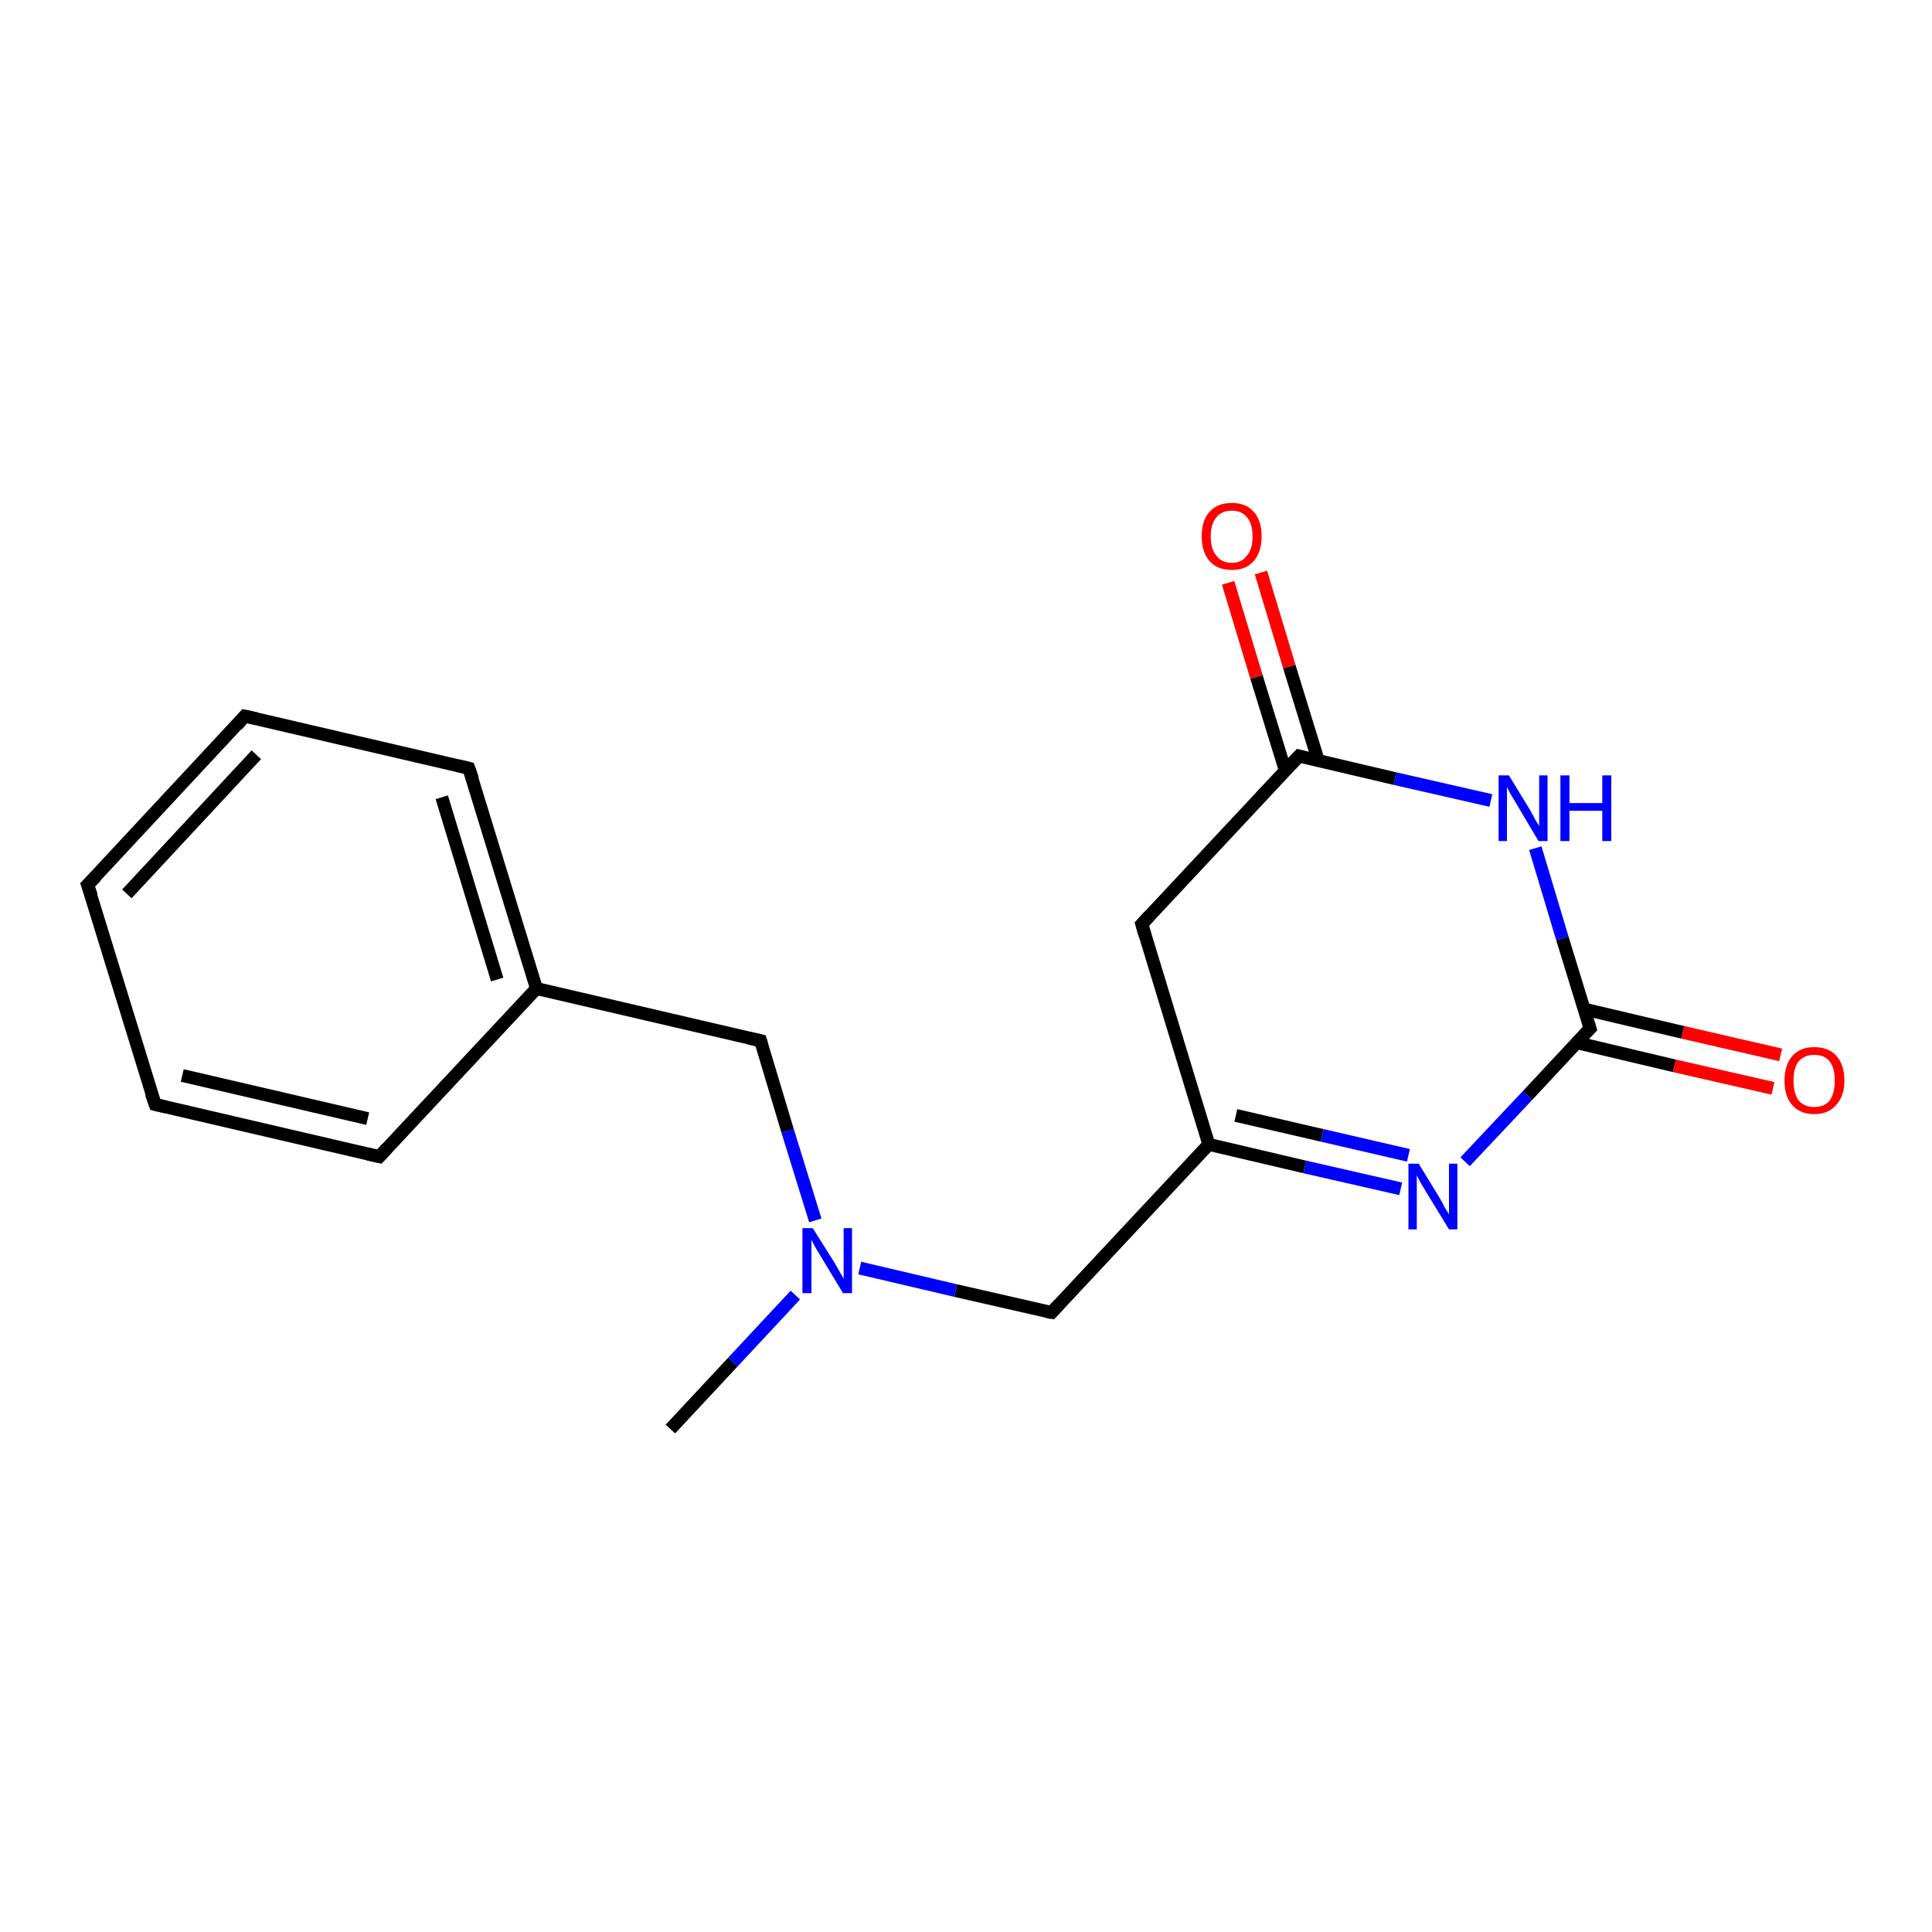 <?xml version='1.0' encoding='iso-8859-1'?>
<svg version='1.1' baseProfile='full'
              xmlns='http://www.w3.org/2000/svg'
                      xmlns:rdkit='http://www.rdkit.org/xml'
                      xmlns:xlink='http://www.w3.org/1999/xlink'
                  xml:space='preserve'
width='300px' height='300px' viewBox='0 0 300 300'>
<!-- END OF HEADER -->
<rect style='opacity:1.0;fill:#FFFFFF;stroke:none' width='300.0' height='300.0' x='0.0' y='0.0'> </rect>
<path class='bond-0 atom-0 atom-1' d='M 104.1,221.9 L 113.8,211.5' style='fill:none;fill-rule:evenodd;stroke:#000000;stroke-width:2.0px;stroke-linecap:butt;stroke-linejoin:miter;stroke-opacity:1' />
<path class='bond-0 atom-0 atom-1' d='M 113.8,211.5 L 123.5,201.1' style='fill:none;fill-rule:evenodd;stroke:#0000FF;stroke-width:2.0px;stroke-linecap:butt;stroke-linejoin:miter;stroke-opacity:1' />
<path class='bond-1 atom-1 atom-2' d='M 133.5,196.9 L 148.4,200.4' style='fill:none;fill-rule:evenodd;stroke:#0000FF;stroke-width:2.0px;stroke-linecap:butt;stroke-linejoin:miter;stroke-opacity:1' />
<path class='bond-1 atom-1 atom-2' d='M 148.4,200.4 L 163.3,203.8' style='fill:none;fill-rule:evenodd;stroke:#000000;stroke-width:2.0px;stroke-linecap:butt;stroke-linejoin:miter;stroke-opacity:1' />
<path class='bond-2 atom-2 atom-3' d='M 163.3,203.8 L 187.7,177.7' style='fill:none;fill-rule:evenodd;stroke:#000000;stroke-width:2.0px;stroke-linecap:butt;stroke-linejoin:miter;stroke-opacity:1' />
<path class='bond-3 atom-3 atom-4' d='M 187.7,177.7 L 202.6,181.2' style='fill:none;fill-rule:evenodd;stroke:#000000;stroke-width:2.0px;stroke-linecap:butt;stroke-linejoin:miter;stroke-opacity:1' />
<path class='bond-3 atom-3 atom-4' d='M 202.6,181.2 L 217.5,184.6' style='fill:none;fill-rule:evenodd;stroke:#0000FF;stroke-width:2.0px;stroke-linecap:butt;stroke-linejoin:miter;stroke-opacity:1' />
<path class='bond-3 atom-3 atom-4' d='M 191.9,173.2 L 205.3,176.3' style='fill:none;fill-rule:evenodd;stroke:#000000;stroke-width:2.0px;stroke-linecap:butt;stroke-linejoin:miter;stroke-opacity:1' />
<path class='bond-3 atom-3 atom-4' d='M 205.3,176.3 L 218.7,179.4' style='fill:none;fill-rule:evenodd;stroke:#0000FF;stroke-width:2.0px;stroke-linecap:butt;stroke-linejoin:miter;stroke-opacity:1' />
<path class='bond-4 atom-4 atom-5' d='M 227.5,180.4 L 237.2,170.1' style='fill:none;fill-rule:evenodd;stroke:#0000FF;stroke-width:2.0px;stroke-linecap:butt;stroke-linejoin:miter;stroke-opacity:1' />
<path class='bond-4 atom-4 atom-5' d='M 237.2,170.1 L 246.9,159.7' style='fill:none;fill-rule:evenodd;stroke:#000000;stroke-width:2.0px;stroke-linecap:butt;stroke-linejoin:miter;stroke-opacity:1' />
<path class='bond-5 atom-5 atom-6' d='M 244.8,161.9 L 260.0,165.5' style='fill:none;fill-rule:evenodd;stroke:#000000;stroke-width:2.0px;stroke-linecap:butt;stroke-linejoin:miter;stroke-opacity:1' />
<path class='bond-5 atom-5 atom-6' d='M 260.0,165.5 L 275.3,169.0' style='fill:none;fill-rule:evenodd;stroke:#FF0000;stroke-width:2.0px;stroke-linecap:butt;stroke-linejoin:miter;stroke-opacity:1' />
<path class='bond-5 atom-5 atom-6' d='M 246.0,156.7 L 261.3,160.3' style='fill:none;fill-rule:evenodd;stroke:#000000;stroke-width:2.0px;stroke-linecap:butt;stroke-linejoin:miter;stroke-opacity:1' />
<path class='bond-5 atom-5 atom-6' d='M 261.3,160.3 L 276.5,163.8' style='fill:none;fill-rule:evenodd;stroke:#FF0000;stroke-width:2.0px;stroke-linecap:butt;stroke-linejoin:miter;stroke-opacity:1' />
<path class='bond-6 atom-5 atom-7' d='M 246.9,159.7 L 242.6,145.7' style='fill:none;fill-rule:evenodd;stroke:#000000;stroke-width:2.0px;stroke-linecap:butt;stroke-linejoin:miter;stroke-opacity:1' />
<path class='bond-6 atom-5 atom-7' d='M 242.6,145.7 L 238.4,131.7' style='fill:none;fill-rule:evenodd;stroke:#0000FF;stroke-width:2.0px;stroke-linecap:butt;stroke-linejoin:miter;stroke-opacity:1' />
<path class='bond-7 atom-7 atom-8' d='M 231.5,124.3 L 216.6,120.9' style='fill:none;fill-rule:evenodd;stroke:#0000FF;stroke-width:2.0px;stroke-linecap:butt;stroke-linejoin:miter;stroke-opacity:1' />
<path class='bond-7 atom-7 atom-8' d='M 216.6,120.9 L 201.7,117.4' style='fill:none;fill-rule:evenodd;stroke:#000000;stroke-width:2.0px;stroke-linecap:butt;stroke-linejoin:miter;stroke-opacity:1' />
<path class='bond-8 atom-8 atom-9' d='M 204.7,118.1 L 200.2,103.5' style='fill:none;fill-rule:evenodd;stroke:#000000;stroke-width:2.0px;stroke-linecap:butt;stroke-linejoin:miter;stroke-opacity:1' />
<path class='bond-8 atom-8 atom-9' d='M 200.2,103.5 L 195.8,88.9' style='fill:none;fill-rule:evenodd;stroke:#FF0000;stroke-width:2.0px;stroke-linecap:butt;stroke-linejoin:miter;stroke-opacity:1' />
<path class='bond-8 atom-8 atom-9' d='M 199.6,119.7 L 195.1,105.1' style='fill:none;fill-rule:evenodd;stroke:#000000;stroke-width:2.0px;stroke-linecap:butt;stroke-linejoin:miter;stroke-opacity:1' />
<path class='bond-8 atom-8 atom-9' d='M 195.1,105.1 L 190.7,90.5' style='fill:none;fill-rule:evenodd;stroke:#FF0000;stroke-width:2.0px;stroke-linecap:butt;stroke-linejoin:miter;stroke-opacity:1' />
<path class='bond-9 atom-8 atom-10' d='M 201.7,117.4 L 177.3,143.5' style='fill:none;fill-rule:evenodd;stroke:#000000;stroke-width:2.0px;stroke-linecap:butt;stroke-linejoin:miter;stroke-opacity:1' />
<path class='bond-10 atom-1 atom-11' d='M 126.6,189.5 L 122.3,175.6' style='fill:none;fill-rule:evenodd;stroke:#0000FF;stroke-width:2.0px;stroke-linecap:butt;stroke-linejoin:miter;stroke-opacity:1' />
<path class='bond-10 atom-1 atom-11' d='M 122.3,175.6 L 118.1,161.6' style='fill:none;fill-rule:evenodd;stroke:#000000;stroke-width:2.0px;stroke-linecap:butt;stroke-linejoin:miter;stroke-opacity:1' />
<path class='bond-11 atom-11 atom-12' d='M 118.1,161.6 L 83.3,153.5' style='fill:none;fill-rule:evenodd;stroke:#000000;stroke-width:2.0px;stroke-linecap:butt;stroke-linejoin:miter;stroke-opacity:1' />
<path class='bond-12 atom-12 atom-13' d='M 83.3,153.5 L 72.8,119.3' style='fill:none;fill-rule:evenodd;stroke:#000000;stroke-width:2.0px;stroke-linecap:butt;stroke-linejoin:miter;stroke-opacity:1' />
<path class='bond-12 atom-12 atom-13' d='M 77.2,152.1 L 68.6,123.8' style='fill:none;fill-rule:evenodd;stroke:#000000;stroke-width:2.0px;stroke-linecap:butt;stroke-linejoin:miter;stroke-opacity:1' />
<path class='bond-13 atom-13 atom-14' d='M 72.8,119.3 L 38.0,111.2' style='fill:none;fill-rule:evenodd;stroke:#000000;stroke-width:2.0px;stroke-linecap:butt;stroke-linejoin:miter;stroke-opacity:1' />
<path class='bond-14 atom-14 atom-15' d='M 38.0,111.2 L 13.6,137.4' style='fill:none;fill-rule:evenodd;stroke:#000000;stroke-width:2.0px;stroke-linecap:butt;stroke-linejoin:miter;stroke-opacity:1' />
<path class='bond-14 atom-14 atom-15' d='M 39.8,117.2 L 19.7,138.8' style='fill:none;fill-rule:evenodd;stroke:#000000;stroke-width:2.0px;stroke-linecap:butt;stroke-linejoin:miter;stroke-opacity:1' />
<path class='bond-15 atom-15 atom-16' d='M 13.6,137.4 L 24.1,171.5' style='fill:none;fill-rule:evenodd;stroke:#000000;stroke-width:2.0px;stroke-linecap:butt;stroke-linejoin:miter;stroke-opacity:1' />
<path class='bond-16 atom-16 atom-17' d='M 24.1,171.5 L 58.9,179.6' style='fill:none;fill-rule:evenodd;stroke:#000000;stroke-width:2.0px;stroke-linecap:butt;stroke-linejoin:miter;stroke-opacity:1' />
<path class='bond-16 atom-16 atom-17' d='M 28.3,167.0 L 57.1,173.7' style='fill:none;fill-rule:evenodd;stroke:#000000;stroke-width:2.0px;stroke-linecap:butt;stroke-linejoin:miter;stroke-opacity:1' />
<path class='bond-17 atom-10 atom-3' d='M 177.3,143.5 L 187.7,177.7' style='fill:none;fill-rule:evenodd;stroke:#000000;stroke-width:2.0px;stroke-linecap:butt;stroke-linejoin:miter;stroke-opacity:1' />
<path class='bond-18 atom-17 atom-12' d='M 58.9,179.6 L 83.3,153.5' style='fill:none;fill-rule:evenodd;stroke:#000000;stroke-width:2.0px;stroke-linecap:butt;stroke-linejoin:miter;stroke-opacity:1' />
<path d='M 162.6,203.7 L 163.3,203.8 L 164.5,202.5' style='fill:none;stroke:#000000;stroke-width:2.0px;stroke-linecap:butt;stroke-linejoin:miter;stroke-opacity:1;' />
<path d='M 246.4,160.2 L 246.9,159.7 L 246.7,159.0' style='fill:none;stroke:#000000;stroke-width:2.0px;stroke-linecap:butt;stroke-linejoin:miter;stroke-opacity:1;' />
<path d='M 202.4,117.6 L 201.7,117.4 L 200.5,118.7' style='fill:none;stroke:#000000;stroke-width:2.0px;stroke-linecap:butt;stroke-linejoin:miter;stroke-opacity:1;' />
<path d='M 178.5,142.2 L 177.3,143.5 L 177.8,145.2' style='fill:none;stroke:#000000;stroke-width:2.0px;stroke-linecap:butt;stroke-linejoin:miter;stroke-opacity:1;' />
<path d='M 118.3,162.3 L 118.1,161.6 L 116.3,161.2' style='fill:none;stroke:#000000;stroke-width:2.0px;stroke-linecap:butt;stroke-linejoin:miter;stroke-opacity:1;' />
<path d='M 73.4,121.0 L 72.8,119.3 L 71.1,118.9' style='fill:none;stroke:#000000;stroke-width:2.0px;stroke-linecap:butt;stroke-linejoin:miter;stroke-opacity:1;' />
<path d='M 39.8,111.6 L 38.0,111.2 L 36.8,112.6' style='fill:none;stroke:#000000;stroke-width:2.0px;stroke-linecap:butt;stroke-linejoin:miter;stroke-opacity:1;' />
<path d='M 14.9,136.1 L 13.6,137.4 L 14.2,139.1' style='fill:none;stroke:#000000;stroke-width:2.0px;stroke-linecap:butt;stroke-linejoin:miter;stroke-opacity:1;' />
<path d='M 23.5,169.8 L 24.1,171.5 L 25.8,171.9' style='fill:none;stroke:#000000;stroke-width:2.0px;stroke-linecap:butt;stroke-linejoin:miter;stroke-opacity:1;' />
<path d='M 57.1,179.2 L 58.9,179.6 L 60.1,178.3' style='fill:none;stroke:#000000;stroke-width:2.0px;stroke-linecap:butt;stroke-linejoin:miter;stroke-opacity:1;' />
<path class='atom-1' d='M 126.2 190.7
L 129.6 196.1
Q 129.9 196.6, 130.4 197.5
Q 131.0 198.5, 131.0 198.6
L 131.0 190.7
L 132.3 190.7
L 132.3 200.8
L 130.9 200.8
L 127.4 195.0
Q 127.0 194.3, 126.5 193.5
Q 126.1 192.7, 126.0 192.5
L 126.0 200.8
L 124.6 200.8
L 124.6 190.7
L 126.2 190.7
' fill='#0000FF'/>
<path class='atom-4' d='M 220.3 180.7
L 223.6 186.1
Q 223.9 186.6, 224.4 187.6
Q 225.0 188.5, 225.0 188.6
L 225.0 180.7
L 226.3 180.7
L 226.3 190.9
L 225.0 190.9
L 221.4 185.0
Q 221.0 184.3, 220.5 183.5
Q 220.1 182.7, 220.0 182.5
L 220.0 190.9
L 218.7 190.9
L 218.7 180.7
L 220.3 180.7
' fill='#0000FF'/>
<path class='atom-6' d='M 277.1 167.8
Q 277.1 165.4, 278.3 164.0
Q 279.5 162.6, 281.7 162.6
Q 284.0 162.6, 285.2 164.0
Q 286.4 165.4, 286.4 167.8
Q 286.4 170.2, 285.1 171.6
Q 283.9 173.0, 281.7 173.0
Q 279.5 173.0, 278.3 171.6
Q 277.1 170.3, 277.1 167.8
M 281.7 171.9
Q 283.3 171.9, 284.1 170.9
Q 284.9 169.8, 284.9 167.8
Q 284.9 165.8, 284.1 164.8
Q 283.3 163.8, 281.7 163.8
Q 280.2 163.8, 279.3 164.8
Q 278.5 165.8, 278.5 167.8
Q 278.5 169.8, 279.3 170.9
Q 280.2 171.9, 281.7 171.9
' fill='#FF0000'/>
<path class='atom-7' d='M 234.3 120.4
L 237.6 125.8
Q 237.9 126.3, 238.4 127.3
Q 239.0 128.2, 239.0 128.3
L 239.0 120.4
L 240.3 120.4
L 240.3 130.6
L 238.9 130.6
L 235.4 124.7
Q 235.0 124.0, 234.5 123.2
Q 234.1 122.4, 234.0 122.2
L 234.0 130.6
L 232.7 130.6
L 232.7 120.4
L 234.3 120.4
' fill='#0000FF'/>
<path class='atom-7' d='M 242.3 120.4
L 243.7 120.4
L 243.7 124.7
L 248.8 124.7
L 248.8 120.4
L 250.2 120.4
L 250.2 130.6
L 248.8 130.6
L 248.8 125.9
L 243.7 125.9
L 243.7 130.6
L 242.3 130.6
L 242.3 120.4
' fill='#0000FF'/>
<path class='atom-9' d='M 186.6 83.3
Q 186.6 80.8, 187.8 79.5
Q 189.0 78.1, 191.3 78.1
Q 193.5 78.1, 194.7 79.5
Q 195.9 80.8, 195.9 83.3
Q 195.9 85.7, 194.7 87.1
Q 193.5 88.5, 191.3 88.5
Q 189.0 88.5, 187.8 87.1
Q 186.6 85.7, 186.6 83.3
M 191.3 87.4
Q 192.8 87.4, 193.6 86.3
Q 194.5 85.3, 194.5 83.3
Q 194.5 81.3, 193.6 80.3
Q 192.8 79.3, 191.3 79.3
Q 189.7 79.3, 188.9 80.3
Q 188.0 81.3, 188.0 83.3
Q 188.0 85.3, 188.9 86.3
Q 189.7 87.4, 191.3 87.4
' fill='#FF0000'/>
</svg>
